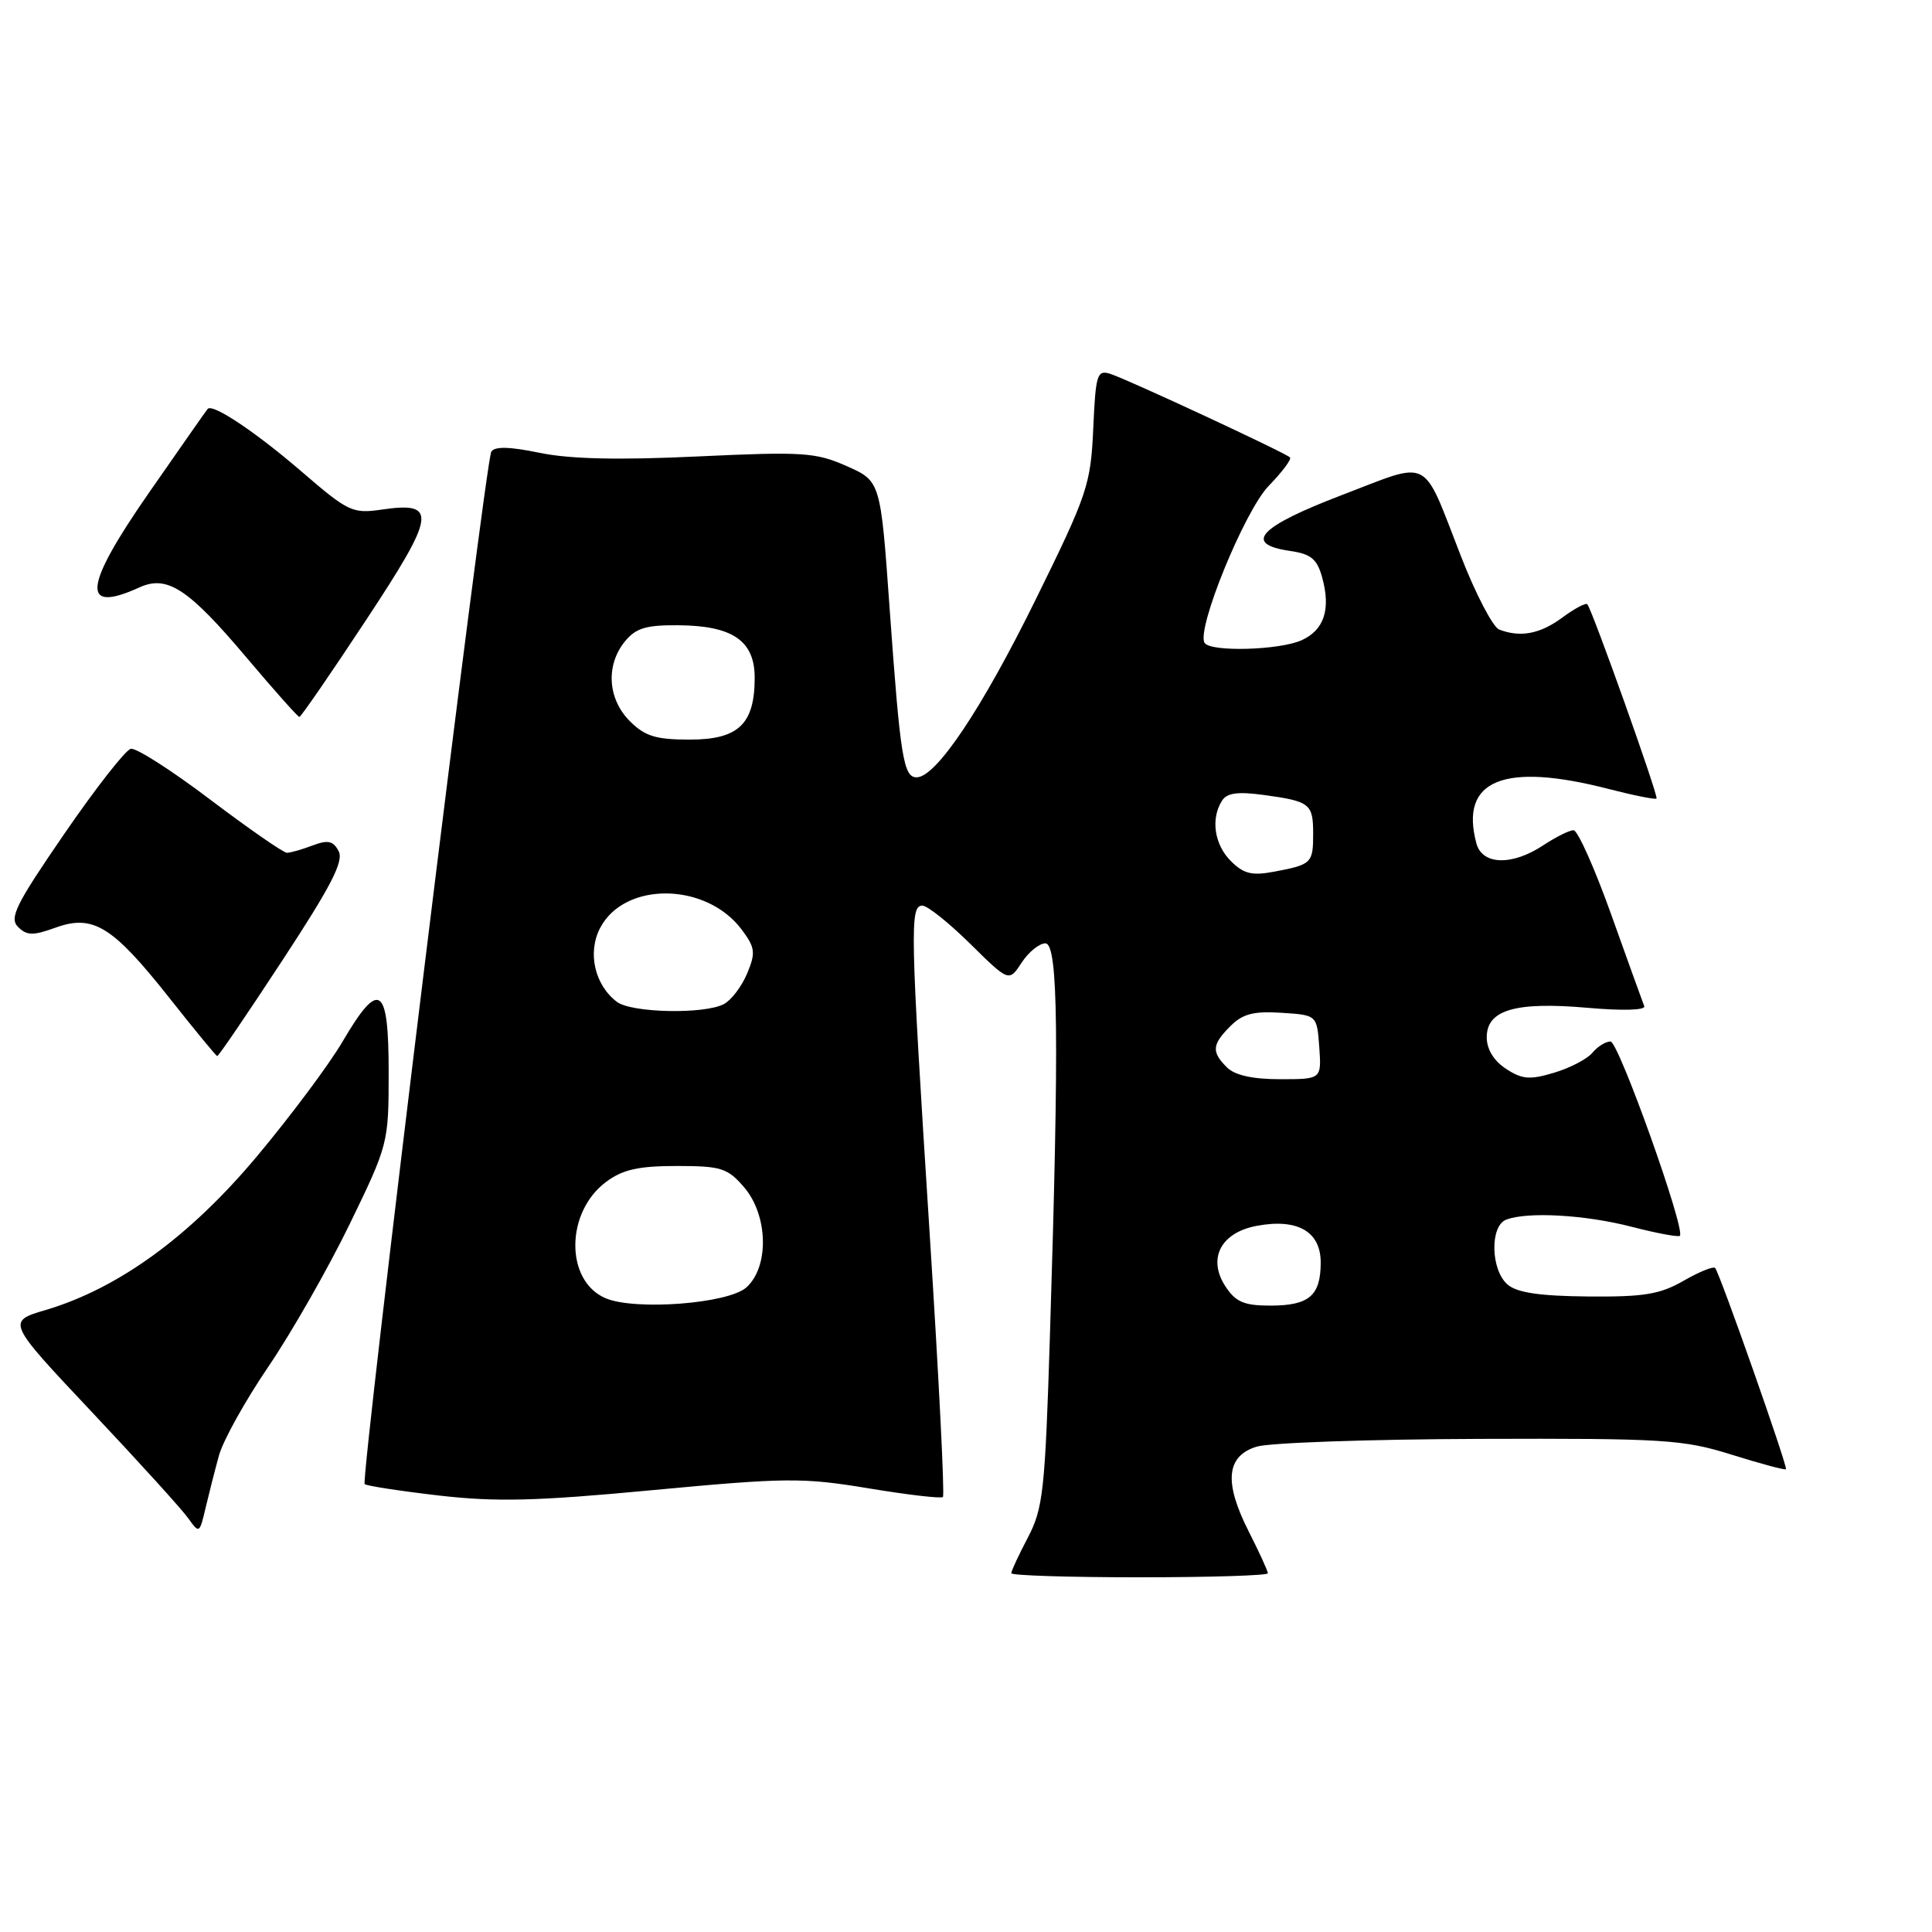 <?xml version="1.0" encoding="UTF-8" standalone="no"?>
<!DOCTYPE svg PUBLIC "-//W3C//DTD SVG 1.1//EN" "http://www.w3.org/Graphics/SVG/1.1/DTD/svg11.dtd" >
<svg xmlns="http://www.w3.org/2000/svg" xmlns:xlink="http://www.w3.org/1999/xlink" version="1.1" viewBox="0 0 256 256">
 <g >
 <path fill="currentColor"
d=" M 168.00 208.47 C 168.00 208.17 166.85 205.66 165.44 202.88 C 162.16 196.40 162.48 192.95 166.50 191.69 C 168.15 191.17 181.43 190.71 196.00 190.66 C 220.55 190.58 223.01 190.74 229.45 192.75 C 233.28 193.95 236.52 194.82 236.65 194.68 C 236.92 194.41 227.91 168.79 227.27 168.02 C 227.05 167.75 225.17 168.51 223.10 169.70 C 219.96 171.51 217.83 171.86 210.41 171.79 C 204.00 171.73 201.01 171.29 199.75 170.20 C 197.52 168.27 197.40 162.44 199.58 161.61 C 202.40 160.53 210.07 160.96 216.22 162.56 C 219.52 163.41 222.39 163.95 222.59 163.75 C 223.38 162.95 214.47 138.00 213.40 138.00 C 212.76 138.00 211.69 138.67 211.00 139.50 C 210.32 140.32 208.04 141.51 205.93 142.14 C 202.70 143.11 201.68 143.02 199.55 141.62 C 197.94 140.57 197.00 139.03 197.00 137.45 C 197.00 133.81 200.80 132.70 210.37 133.54 C 215.01 133.95 218.09 133.86 217.87 133.32 C 217.67 132.82 215.70 127.36 213.50 121.20 C 211.30 115.04 209.05 110.00 208.50 110.01 C 207.95 110.01 206.15 110.91 204.50 112.00 C 200.35 114.75 196.40 114.63 195.63 111.75 C 193.38 103.34 199.24 100.94 213.22 104.56 C 216.52 105.41 219.35 105.97 219.50 105.81 C 219.78 105.50 211.01 80.89 210.33 80.07 C 210.14 79.84 208.65 80.62 207.03 81.82 C 204.07 84.01 201.47 84.50 198.65 83.42 C 197.82 83.10 195.53 78.71 193.57 73.67 C 188.35 60.29 189.77 61.03 177.83 65.59 C 166.80 69.80 164.67 72.09 170.93 73.00 C 173.71 73.40 174.52 74.07 175.19 76.50 C 176.36 80.72 175.47 83.47 172.48 84.83 C 169.55 86.16 160.37 86.42 159.61 85.18 C 158.50 83.38 164.91 67.69 168.11 64.38 C 169.90 62.54 171.17 60.84 170.93 60.61 C 170.29 59.98 149.35 50.24 147.12 49.54 C 145.37 48.98 145.18 49.59 144.86 56.81 C 144.52 64.25 144.10 65.49 137.23 79.45 C 130.09 93.95 124.03 103.00 121.46 103.00 C 119.71 103.00 119.29 100.36 117.88 80.62 C 116.68 63.75 116.68 63.75 112.19 61.76 C 108.08 59.94 106.40 59.83 92.48 60.48 C 81.95 60.98 75.50 60.83 71.50 60.00 C 67.54 59.18 65.54 59.13 65.10 59.85 C 64.29 61.15 47.75 196.08 48.32 196.65 C 48.55 196.88 52.96 197.56 58.12 198.16 C 65.76 199.04 71.03 198.91 86.58 197.44 C 104.19 195.79 106.38 195.77 115.08 197.21 C 120.26 198.07 124.70 198.59 124.94 198.36 C 125.19 198.13 124.39 182.32 123.17 163.22 C 120.61 123.14 120.54 120.00 122.22 120.00 C 122.89 120.00 125.74 122.28 128.56 125.06 C 133.69 130.12 133.69 130.12 135.37 127.56 C 136.29 126.15 137.71 125.00 138.52 125.00 C 140.22 125.00 140.36 137.38 139.12 177.00 C 138.48 197.49 138.22 199.88 136.21 203.71 C 134.99 206.03 134.00 208.16 134.00 208.46 C 134.00 208.76 141.65 209.00 151.00 209.00 C 160.35 209.00 168.00 208.76 168.00 208.47 Z  M 29.01 192.87 C 29.56 190.87 32.51 185.57 35.56 181.09 C 38.61 176.60 43.45 168.13 46.31 162.25 C 51.45 151.66 51.50 151.49 51.50 142.04 C 51.50 130.54 50.26 129.72 45.40 138.00 C 43.63 141.03 38.53 147.86 34.07 153.19 C 25.18 163.82 15.73 170.70 6.09 173.57 C 0.88 175.11 0.88 175.11 12.19 187.12 C 18.41 193.72 24.16 200.06 24.96 201.20 C 26.39 203.22 26.45 203.19 27.22 199.89 C 27.66 198.03 28.46 194.87 29.01 192.87 Z  M 37.42 127.25 C 43.87 117.42 45.58 114.11 44.87 112.78 C 44.15 111.41 43.45 111.26 41.42 112.03 C 40.02 112.56 38.49 113.00 38.02 113.00 C 37.56 113.00 32.99 109.83 27.88 105.97 C 22.77 102.10 18.03 99.06 17.33 99.22 C 16.64 99.37 12.68 104.43 8.54 110.46 C 2.10 119.83 1.20 121.63 2.39 122.82 C 3.55 123.98 4.37 124.00 7.35 122.92 C 12.33 121.12 14.90 122.70 22.41 132.19 C 25.76 136.43 28.63 139.91 28.78 139.94 C 28.94 139.98 32.83 134.26 37.42 127.25 Z  M 48.44 82.26 C 57.77 68.14 58.02 66.44 50.60 67.52 C 46.72 68.09 46.15 67.82 40.00 62.52 C 33.91 57.27 28.19 53.44 27.52 54.18 C 27.36 54.35 23.84 59.39 19.69 65.36 C 11.05 77.80 10.70 81.37 18.46 77.84 C 22.16 76.15 24.96 77.99 32.74 87.22 C 36.36 91.50 39.47 95.00 39.67 95.00 C 39.87 95.00 43.82 89.27 48.44 82.26 Z  M 80.24 172.02 C 74.86 169.73 74.91 160.61 80.32 156.60 C 82.51 154.97 84.61 154.50 89.66 154.50 C 95.56 154.50 96.40 154.77 98.59 157.31 C 101.78 161.02 101.95 167.83 98.91 170.58 C 96.53 172.74 84.17 173.69 80.24 172.02 Z  M 162.38 170.46 C 159.97 166.78 161.75 163.32 166.53 162.43 C 171.92 161.42 175.00 163.18 175.00 167.28 C 175.00 171.69 173.47 173.00 168.32 173.00 C 164.85 173.00 163.73 172.52 162.38 170.46 Z  M 162.57 141.43 C 160.50 139.36 160.59 138.41 163.05 135.95 C 164.66 134.34 166.13 133.96 169.80 134.20 C 174.50 134.50 174.50 134.50 174.81 138.75 C 175.11 143.00 175.11 143.00 169.63 143.00 C 165.97 143.00 163.62 142.48 162.57 141.43 Z  M 81.74 132.75 C 78.80 130.52 77.82 126.24 79.51 122.98 C 82.73 116.76 93.58 116.88 98.29 123.19 C 100.06 125.56 100.15 126.23 99.01 128.97 C 98.30 130.68 96.92 132.51 95.93 133.04 C 93.35 134.42 83.68 134.22 81.74 132.75 Z  M 163.09 114.09 C 160.91 111.91 160.40 108.49 161.92 106.10 C 162.57 105.06 164.01 104.87 167.48 105.34 C 173.60 106.18 174.00 106.50 174.00 110.50 C 174.00 114.37 173.79 114.57 168.84 115.50 C 165.89 116.06 164.79 115.79 163.09 114.09 Z  M 83.45 95.55 C 80.52 92.61 80.24 88.16 82.79 85.01 C 84.24 83.23 85.59 82.81 89.88 82.85 C 97.08 82.90 100.00 84.91 100.00 89.80 C 100.00 95.95 97.85 98.00 91.40 98.00 C 86.90 98.00 85.46 97.56 83.45 95.55 Z "/>
</g>
</svg>